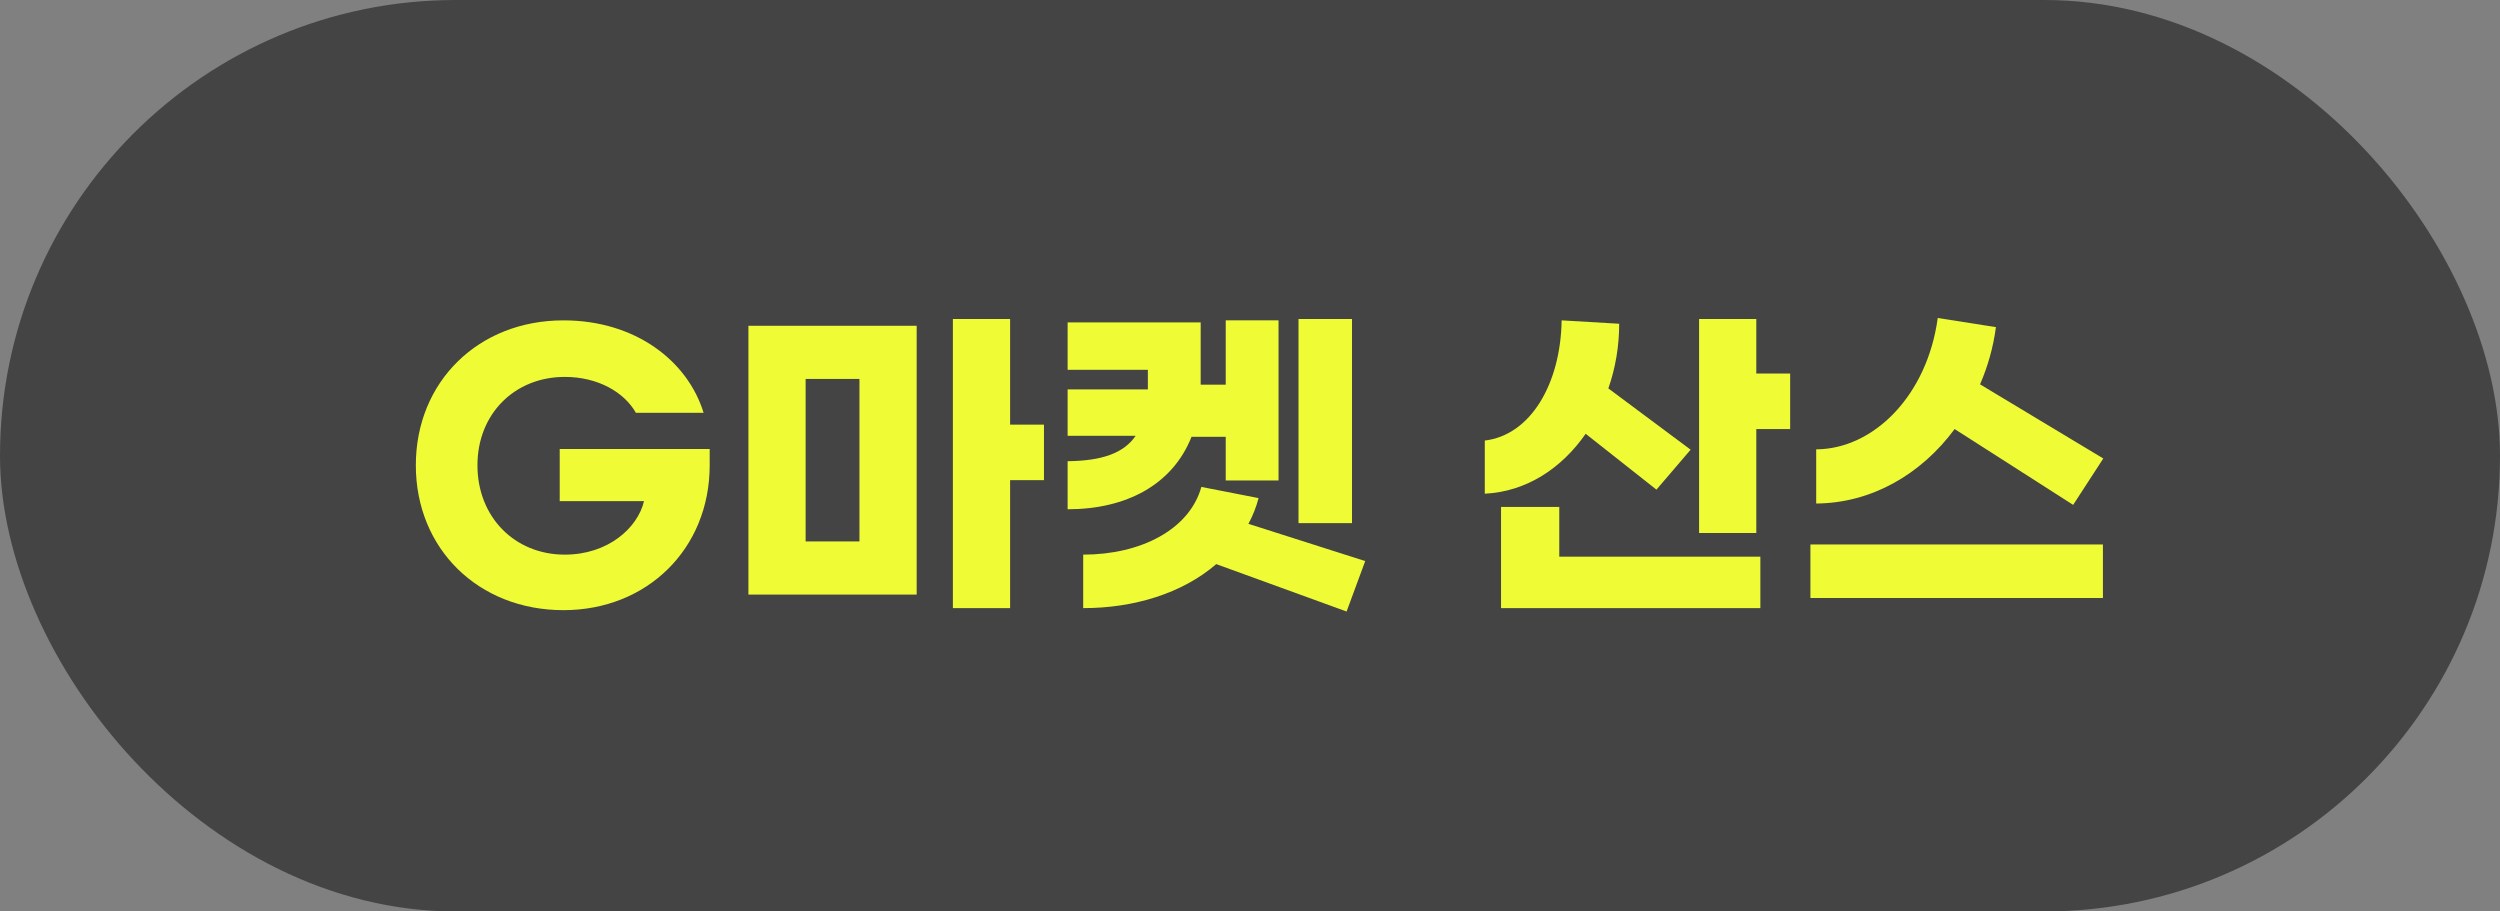 <svg width="96" height="35" viewBox="0 0 96 35" fill="none" xmlns="http://www.w3.org/2000/svg">
<rect x="0" y="0" width="96" height="35" fill="#808080" stroke="none"/>
<rect width="96" height="35" rx="17.5" fill="#444444"/>
<path d="M75.058 16.475C73.772 18.217 71.861 19.322 69.742 19.335V17.255C71.951 17.242 74.005 15.188 74.409 12.211L76.644 12.562C76.54 13.342 76.332 14.07 76.034 14.759L80.766 17.606L79.609 19.387L75.058 16.475ZM69.52 22.962V20.908H80.752V22.962H69.52Z" fill="#EFFC35"/>
<path d="M67.442 14.343H68.742V16.475H67.442V20.466H65.245V12.25H67.442V14.343ZM60.89 16.657C59.967 17.983 58.615 18.88 57.016 18.958V16.917C58.771 16.709 59.928 14.746 59.967 12.302L62.177 12.432C62.177 13.29 62.034 14.135 61.761 14.915L64.92 17.268L63.607 18.802L60.89 16.657ZM59.876 19.465V21.376H67.598V23.352H57.64V19.465H59.876Z" fill="#EFFC35"/>
<path d="M51.917 12.25V20.089H49.863V12.25H51.917ZM45.755 16.774C45.027 18.607 43.259 19.556 40.997 19.556V17.71C42.323 17.697 43.155 17.398 43.61 16.735H40.997V14.954H44.078V14.772V14.2H40.997V12.38H46.106V14.759V14.772H47.068V12.302H49.096V18.451H47.068V16.774H45.755ZM52.424 21.545L51.709 23.482L46.704 21.662C45.391 22.793 43.532 23.352 41.595 23.352V21.298C43.805 21.298 45.677 20.336 46.132 18.698L48.329 19.127C48.238 19.478 48.108 19.803 47.939 20.115L52.424 21.545Z" fill="#EFFC35"/>
<path d="M40.088 16.306V18.438H38.788V23.352H36.591V12.25H38.788V16.306H40.088ZM28.739 22.832V12.51H35.2V22.832H28.739ZM30.936 14.551V20.791H33.003V14.551H30.936Z" fill="#EFFC35"/>
<path d="M21.636 12.302C24.405 12.302 26.407 13.862 27.018 15.851H24.418C23.976 15.071 22.975 14.473 21.688 14.473C19.764 14.473 18.334 15.89 18.334 17.866C18.334 19.855 19.764 21.298 21.688 21.298C23.339 21.298 24.483 20.284 24.73 19.244H21.493V17.242H27.252V17.866C27.252 21.077 24.847 23.43 21.636 23.43C18.373 23.43 15.968 21.077 15.968 17.866C15.968 14.655 18.373 12.302 21.636 12.302Z" fill="#EFFC35"/>
</svg>

